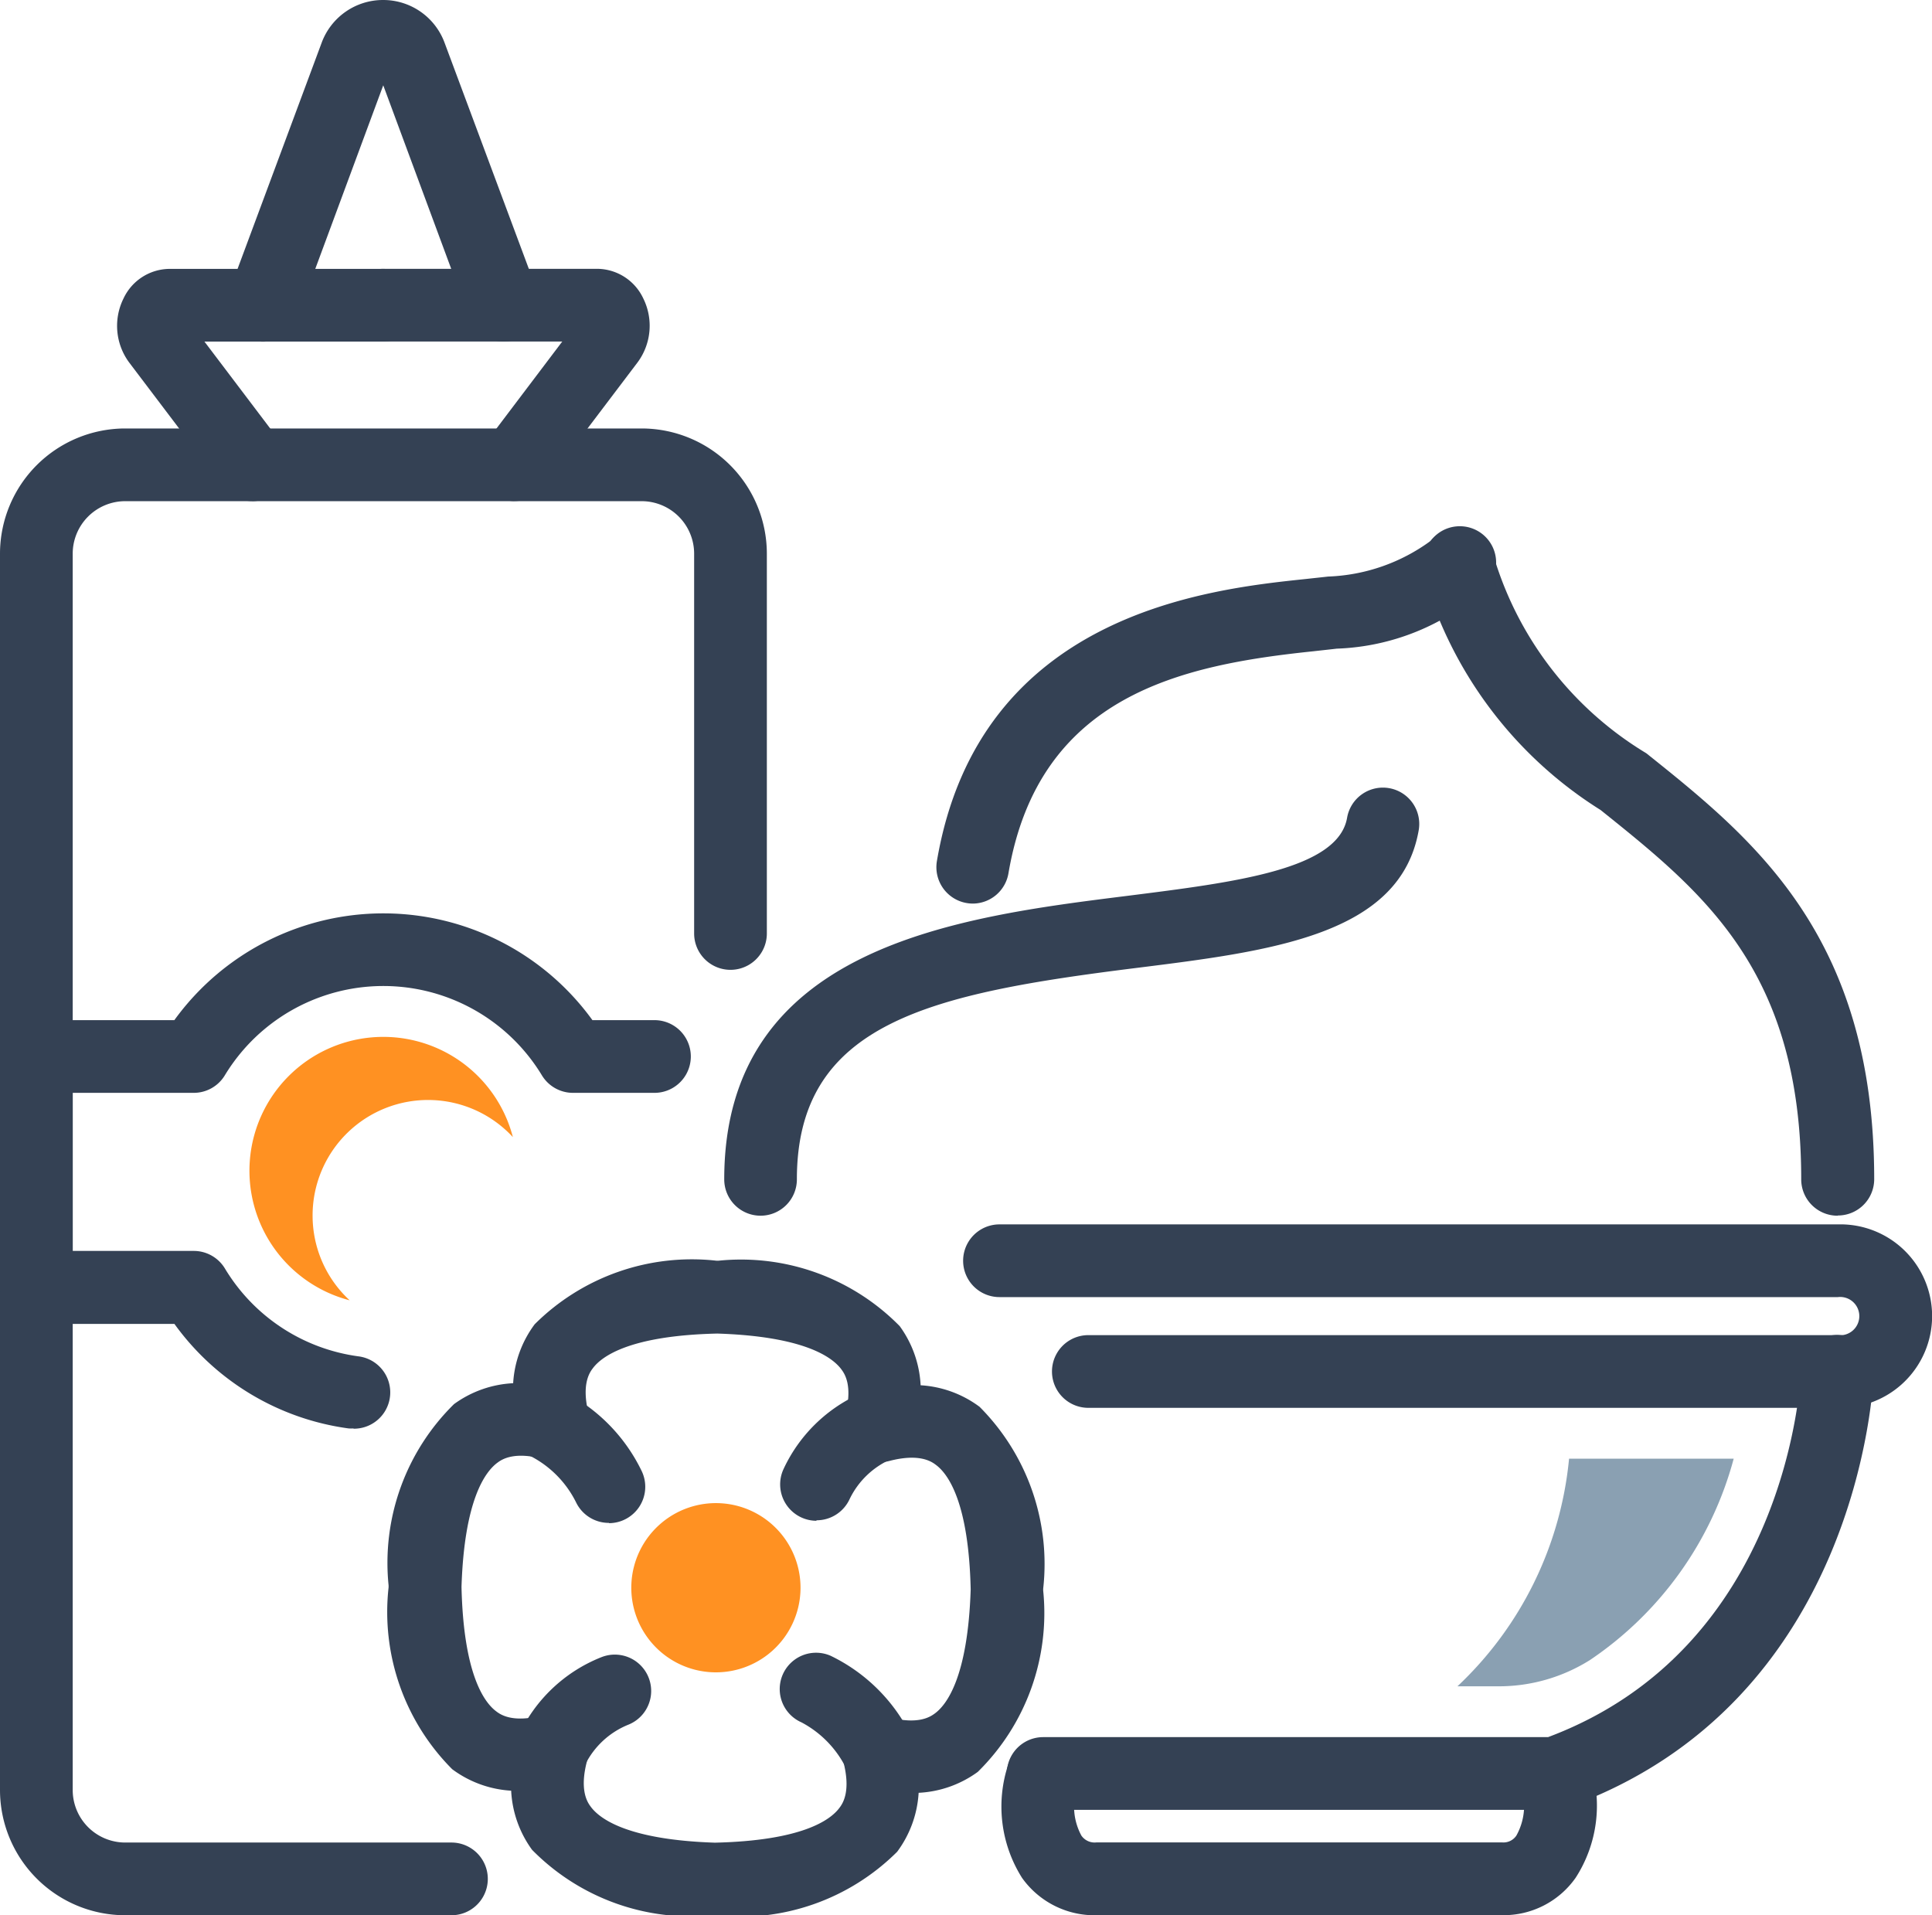 <svg id="Group_750" data-name="Group 750" xmlns="http://www.w3.org/2000/svg" xmlns:xlink="http://www.w3.org/1999/xlink" width="28.245" height="28" viewBox="0 0 28.245 28">
  <defs>
    <clipPath id="clip-path">
      <rect id="Rectangle_1664" data-name="Rectangle 1664" width="28.245" height="28" fill="none"/>
    </clipPath>
  </defs>
  <g id="Group_730" data-name="Group 730" clip-path="url(#clip-path)">
    <path id="Path_1129" data-name="Path 1129" d="M79.037,86.9H68.079a.531.531,0,1,1,0-1.063H79.037a.28.28,0,1,0,0-.556H66.78a.531.531,0,0,1,0-1.063H79.037a1.341,1.341,0,1,1,0,2.681" transform="translate(-52.168 -66.318)" fill="#344154"/>
    <path id="Path_1130" data-name="Path 1130" d="M77.278,98.776H69.8a.531.531,0,0,1,0-1.063h7.381c3.5-1.311,3.692-5.2,3.7-5.368a.531.531,0,0,1,1.062.039c-.007.2-.22,4.835-4.488,6.36a.534.534,0,0,1-.179.031" transform="translate(-54.549 -72.317)" fill="#344154"/>
    <path id="Path_1131" data-name="Path 1131" d="M76.2,122.106H70.27a1.3,1.3,0,0,1-1.087-.546,1.951,1.951,0,0,1-.2-1.664c.015-.042.024-.064.024-.064a.531.531,0,0,1,.983.4.894.894,0,0,0,.06.709.235.235,0,0,0,.222.1H76.2a.227.227,0,0,0,.21-.1.9.9,0,0,0,.074-.7.529.529,0,0,1,.28-.692.534.534,0,0,1,.7.277s.011.025.026.069a1.945,1.945,0,0,1-.213,1.662,1.286,1.286,0,0,1-1.076.548" transform="translate(-54.241 -94.106)" fill="#344154"/>
    <path id="Path_1132" data-name="Path 1132" d="M100.224,103.661h.6a2.5,2.5,0,0,0,1.344-.385,5.16,5.16,0,0,0,2.1-2.943h-2.407a5.251,5.251,0,0,1-1.632,3.328" transform="translate(-78.922 -79.008)" fill="#8aa0b2"/>
    <path id="Path_1133" data-name="Path 1133" d="M50.346,60.43a.531.531,0,0,1-.531-.531c0-3.408,3.406-3.834,5.893-4.145,1.585-.2,3.082-.386,3.213-1.142a.531.531,0,1,1,1.047.182c-.267,1.531-2.142,1.766-4.128,2.014-3,.375-4.963.793-4.963,3.091a.531.531,0,0,1-.531.531" transform="translate(-39.227 -42.657)" fill="#344154"/>
    <path id="Path_1134" data-name="Path 1134" d="M64.943,41.824a.555.555,0,0,1-.09-.008.532.532,0,0,1-.435-.613c.616-3.621,3.966-3.975,5.4-4.125.117-.013.224-.024.319-.035a2.7,2.7,0,0,0,1.5-.522.531.531,0,1,1,.8.694,3.415,3.415,0,0,1-2.174.882c-.1.012-.215.024-.338.038-1.926.2-4.017.638-4.461,3.247a.531.531,0,0,1-.523.442" transform="translate(-50.721 -28.614)" fill="#344154"/>
    <path id="Path_1135" data-name="Path 1135" d="M103.871,46.388a.531.531,0,0,1-.531-.531c0-3.051-1.425-4.191-2.933-5.4a6.007,6.007,0,0,1-2.6-3.483.531.531,0,0,1,1.041-.214,5.043,5.043,0,0,0,2.227,2.867c1.562,1.249,3.332,2.665,3.332,6.227a.531.531,0,0,1-.531.531" transform="translate(-77.007 -28.615)" fill="#344154"/>
    <path id="Path_1136" data-name="Path 1136" d="M36.508,97.376a.531.531,0,0,1-.48-.3,1.522,1.522,0,0,0-.652-.669.531.531,0,1,1,.427-.973,2.541,2.541,0,0,1,1.185,1.186.532.532,0,0,1-.479.76" transform="translate(-27.606 -75.112)" fill="#344154"/>
    <path id="Path_1137" data-name="Path 1137" d="M55.1,115.656a.531.531,0,0,1-.48-.3,1.523,1.523,0,0,0-.652-.669.531.531,0,1,1,.427-.973,2.541,2.541,0,0,1,1.184,1.185.531.531,0,0,1-.479.76" transform="translate(-42.251 -89.507)" fill="#344154"/>
    <path id="Path_1138" data-name="Path 1138" d="M43.426,104.574a1.237,1.237,0,1,1,1.167,1.3,1.237,1.237,0,0,1-1.167-1.3" transform="translate(-34.195 -81.427)" fill="#ff9122"/>
    <path id="Path_1139" data-name="Path 1139" d="M31.5,96.283H31.48a3.254,3.254,0,0,1-2.65-.956,1.6,1.6,0,0,1-.306-.865,1.6,1.6,0,0,1-.862-.314,3.254,3.254,0,0,1-.93-2.659c0-.009,0-.018,0-.028a3.254,3.254,0,0,1,.956-2.65,1.6,1.6,0,0,1,.865-.306,1.6,1.6,0,0,1,.315-.862,3.254,3.254,0,0,1,2.659-.929h.027a3.253,3.253,0,0,1,2.65.956,1.6,1.6,0,0,1,.306.865,1.6,1.6,0,0,1,.862.315,3.253,3.253,0,0,1,.93,2.659c0,.009,0,.018,0,.028a3.254,3.254,0,0,1-.956,2.65,1.6,1.6,0,0,1-.865.306,1.6,1.6,0,0,1-.314.862,3.255,3.255,0,0,1-2.659.93H31.5m-2.375-2.944a.532.532,0,0,1,.512.672c-.123.449.008.626.051.684.132.178.542.483,1.814.525,1.272-.029,1.686-.329,1.819-.506.044-.058.176-.234.058-.684a.531.531,0,0,1,.654-.648c.448.123.626-.008.685-.051.178-.131.483-.542.524-1.814-.029-1.272-.329-1.686-.507-1.819-.058-.044-.234-.176-.684-.058a.531.531,0,0,1-.648-.654c.123-.449-.008-.626-.051-.685-.132-.178-.542-.483-1.814-.524-1.272.029-1.686.329-1.819.506-.044.058-.176.234-.058.684a.531.531,0,0,1-.654.648c-.448-.124-.627.008-.685.051-.178.132-.483.542-.524,1.814.029,1.272.329,1.686.506,1.819.058.044.234.177.684.058a.526.526,0,0,1,.136-.018" transform="translate(-21.051 -68.283)" fill="#344154"/>
    <path id="Path_1140" data-name="Path 1140" d="M36,115.734a.523.523,0,0,1-.206-.042.528.528,0,0,1-.284-.688,2.239,2.239,0,0,1,1.221-1.16.531.531,0,1,1,.381.992,1.211,1.211,0,0,0-.623.579.536.536,0,0,1-.49.32" transform="translate(-27.933 -89.619)" fill="#344154"/>
    <path id="Path_1141" data-name="Path 1141" d="M54.179,97.456A.532.532,0,0,1,53.7,96.7a2.239,2.239,0,0,1,1.232-1.149.531.531,0,0,1,.35,1,1.212,1.212,0,0,0-.615.586.532.532,0,0,1-.484.312" transform="translate(-42.245 -75.223)" fill="#344154"/>
    <path id="Path_1142" data-name="Path 1142" d="M6.6,51.206H1.83A1.832,1.832,0,0,1,0,49.376V31.3a1.832,1.832,0,0,1,1.83-1.83H9.381a1.832,1.832,0,0,1,1.83,1.83v5.553a.531.531,0,1,1-1.063,0V31.3a.768.768,0,0,0-.767-.767H1.83a.768.768,0,0,0-.767.767V49.376a.768.768,0,0,0,.767.767H6.6a.531.531,0,0,1,0,1.063" transform="translate(0 -23.206)" fill="#344154"/>
    <path id="Path_1143" data-name="Path 1143" d="M10.03,21.891a.531.531,0,0,1-.424-.211L8.231,19.864a.9.9,0,0,1-.081-.938.749.749,0,0,1,.667-.43h3.131a.531.531,0,0,1,0,1.063H9.332l1.121,1.481a.531.531,0,0,1-.423.852m-.952-2.669h0" transform="translate(-6.343 -14.565)" fill="#344154"/>
    <path id="Path_1144" data-name="Path 1144" d="M26.323,21.891a.531.531,0,0,1-.423-.852l1.12-1.481H24.405a.531.531,0,1,1,0-1.063h3.131a.75.75,0,0,1,.667.43.9.9,0,0,1-.082.938l-1.375,1.816a.531.531,0,0,1-.424.211m1.214-2.333h0Zm-.262-.336h0Z" transform="translate(-18.8 -14.565)" fill="#344154"/>
    <path id="Path_1145" data-name="Path 1145" d="M19.651,4.994a.532.532,0,0,1-.5-.347l-1.259-3.4-1.259,3.4a.531.531,0,1,1-1-.369L16.99.629a.956.956,0,0,1,.9-.629h0a.956.956,0,0,1,.9.629L20.15,4.278a.532.532,0,0,1-.5.716" transform="translate(-12.289 0)" fill="#344154"/>
    <path id="Path_1146" data-name="Path 1146" d="M5.168,70.354a.554.554,0,0,1-.072,0,3.758,3.758,0,0,1-2.546-1.528H.531A.531.531,0,0,1,0,68.29V64.916a.531.531,0,0,1,.531-.531H2.549a3.772,3.772,0,0,1,6.112,0h.907a.531.531,0,0,1,0,1.063H8.377a.531.531,0,0,1-.454-.255,2.71,2.71,0,0,0-4.637,0,.531.531,0,0,1-.454.255H1.063v2.311H2.833a.532.532,0,0,1,.454.255A2.7,2.7,0,0,0,5.239,69.3a.531.531,0,0,1-.071,1.058" transform="translate(0 -49.471)" fill="#344154"/>
    <path id="Path_1147" data-name="Path 1147" d="M18.083,73.938a1.688,1.688,0,0,1,2.928-1.149,1.957,1.957,0,1,0-2.386,2.386,1.684,1.684,0,0,1-.542-1.237" transform="translate(-13.513 -56.165)" fill="#ff9122"/>
  </g>
</svg>
